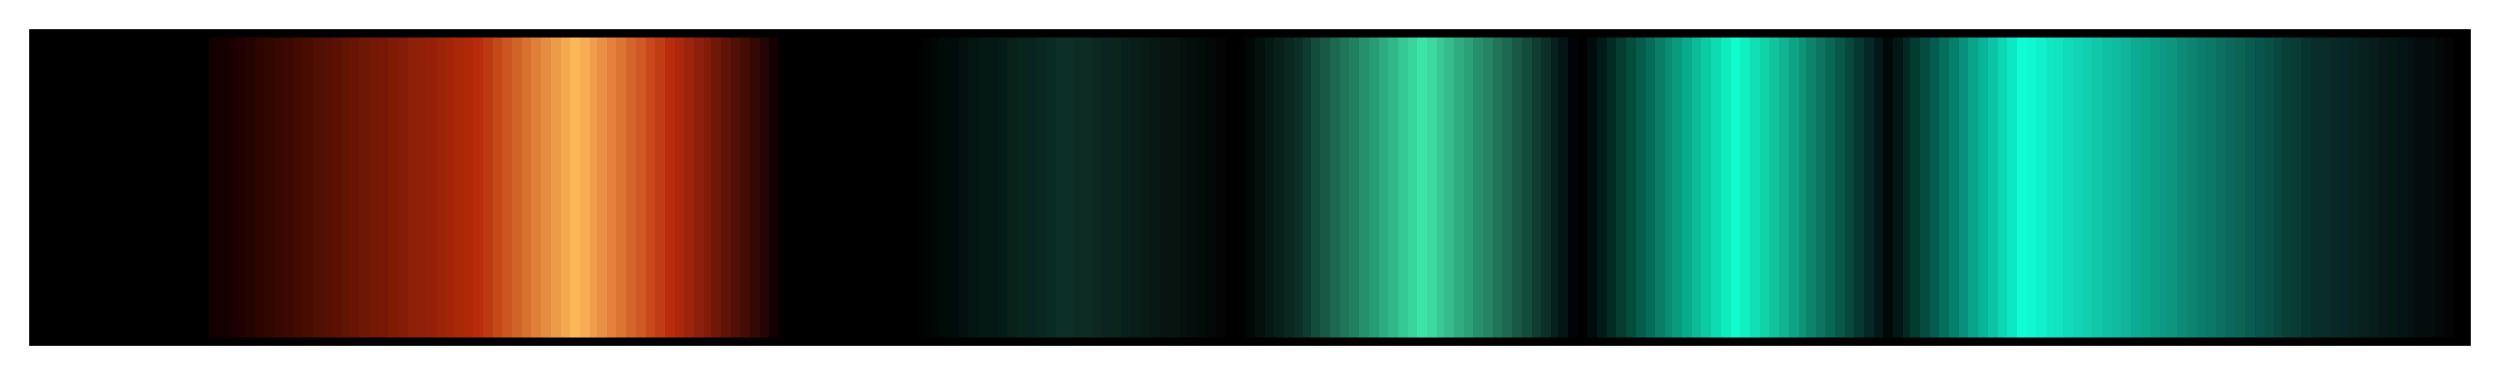 <svg height="45" viewBox="0 0 300 45" width="300" xmlns="http://www.w3.org/2000/svg" xmlns:xlink="http://www.w3.org/1999/xlink"><linearGradient id="a" gradientUnits="objectBoundingBox" spreadMethod="pad" x1="0%" x2="100%" y1="0%" y2="0%"><stop offset="0"/><stop offset=".004"/><stop offset=".008"/><stop offset=".012"/><stop offset=".016"/><stop offset=".02"/><stop offset=".024"/><stop offset=".028"/><stop offset=".031"/><stop offset=".035"/><stop offset=".039"/><stop offset=".043"/><stop offset=".047"/><stop offset=".051"/><stop offset=".055"/><stop offset=".059"/><stop offset=".063"/><stop offset=".067"/><stop offset=".071"/><stop offset=".071" stop-color="#140000"/><stop offset=".074" stop-color="#140000"/><stop offset=".078" stop-color="#140000"/><stop offset=".078" stop-color="#180000"/><stop offset=".082" stop-color="#180000"/><stop offset=".082" stop-color="#200000"/><stop offset=".086" stop-color="#200000"/><stop offset=".086" stop-color="#240400"/><stop offset=".09" stop-color="#240400"/><stop offset=".09" stop-color="#2c0400"/><stop offset=".094" stop-color="#2c0400"/><stop offset=".094" stop-color="#300800"/><stop offset=".098" stop-color="#300800"/><stop offset=".098" stop-color="#380800"/><stop offset=".102" stop-color="#380800"/><stop offset=".102" stop-color="#3c0800"/><stop offset=".106" stop-color="#3c0800"/><stop offset=".106" stop-color="#440c00"/><stop offset=".11" stop-color="#440c00"/><stop offset=".11" stop-color="#480c00"/><stop offset=".114" stop-color="#480c00"/><stop offset=".114" stop-color="#501004"/><stop offset=".118" stop-color="#501004"/><stop offset=".118" stop-color="#541004"/><stop offset=".122" stop-color="#541004"/><stop offset=".122" stop-color="#5c1004"/><stop offset=".126" stop-color="#5c1004"/><stop offset=".126" stop-color="#601404"/><stop offset=".129" stop-color="#601404"/><stop offset=".129" stop-color="#681404"/><stop offset=".133" stop-color="#681404"/><stop offset=".133" stop-color="#6c1804"/><stop offset=".137" stop-color="#6c1804"/><stop offset=".137" stop-color="#741804"/><stop offset=".141" stop-color="#741804"/><stop offset=".141" stop-color="#781804"/><stop offset=".145" stop-color="#781804"/><stop offset=".145" stop-color="#801c04"/><stop offset=".149" stop-color="#801c04"/><stop offset=".149" stop-color="#841c08"/><stop offset=".153" stop-color="#841c08"/><stop offset=".153" stop-color="#8c2008"/><stop offset=".157" stop-color="#8c2008"/><stop offset=".157" stop-color="#902008"/><stop offset=".161" stop-color="#902008"/><stop offset=".161" stop-color="#982008"/><stop offset=".165" stop-color="#982008"/><stop offset=".165" stop-color="#9c2408"/><stop offset=".169" stop-color="#9c2408"/><stop offset=".169" stop-color="#a42408"/><stop offset=".172" stop-color="#a42408"/><stop offset=".172" stop-color="#a82808"/><stop offset=".176" stop-color="#a82808"/><stop offset=".176" stop-color="#b02808"/><stop offset=".18" stop-color="#b02808"/><stop offset=".18" stop-color="#b82c0c"/><stop offset=".184" stop-color="#b82c0c"/><stop offset=".184" stop-color="#bc3810"/><stop offset=".188" stop-color="#bc3810"/><stop offset=".188" stop-color="#c44818"/><stop offset=".192" stop-color="#c44818"/><stop offset=".192" stop-color="#cc5420"/><stop offset=".196" stop-color="#cc5420"/><stop offset=".196" stop-color="#d06428"/><stop offset=".2" stop-color="#d06428"/><stop offset=".2" stop-color="#d87030"/><stop offset=".204" stop-color="#d87030"/><stop offset=".204" stop-color="#e08038"/><stop offset=".208" stop-color="#e08038"/><stop offset=".208" stop-color="#e48c40"/><stop offset=".212" stop-color="#e48c40"/><stop offset=".212" stop-color="#ec9c48"/><stop offset=".216" stop-color="#ec9c48"/><stop offset=".216" stop-color="#f4a850"/><stop offset=".22" stop-color="#f4a850"/><stop offset=".22" stop-color="#fcb858"/><stop offset=".224" stop-color="#fcb858"/><stop offset=".224" stop-color="#f8ac54"/><stop offset=".228" stop-color="#f8ac54"/><stop offset=".228" stop-color="#f09c4c"/><stop offset=".231" stop-color="#f09c4c"/><stop offset=".231" stop-color="#e89044"/><stop offset=".235" stop-color="#e89044"/><stop offset=".235" stop-color="#e4803c"/><stop offset=".239" stop-color="#e4803c"/><stop offset=".239" stop-color="#dc7434"/><stop offset=".243" stop-color="#dc7434"/><stop offset=".243" stop-color="#d4642c"/><stop offset=".247" stop-color="#d4642c"/><stop offset=".247" stop-color="#d05824"/><stop offset=".251" stop-color="#d05824"/><stop offset=".251" stop-color="#c8481c"/><stop offset=".255" stop-color="#c8481c"/><stop offset=".255" stop-color="#c03c14"/><stop offset=".259" stop-color="#c03c14"/><stop offset=".259" stop-color="#b82c0c"/><stop offset=".263" stop-color="#b82c0c"/><stop offset=".263" stop-color="#ac280c"/><stop offset=".267" stop-color="#ac280c"/><stop offset=".267" stop-color="#9c240c"/><stop offset=".271" stop-color="#9c240c"/><stop offset=".271" stop-color="#8c200c"/><stop offset=".275" stop-color="#8c200c"/><stop offset=".275" stop-color="#801c08"/><stop offset=".278" stop-color="#801c08"/><stop offset=".278" stop-color="#701808"/><stop offset=".282" stop-color="#701808"/><stop offset=".282" stop-color="#601408"/><stop offset=".286" stop-color="#601408"/><stop offset=".286" stop-color="#501008"/><stop offset=".29" stop-color="#501008"/><stop offset=".29" stop-color="#440c04"/><stop offset=".294" stop-color="#440c04"/><stop offset=".294" stop-color="#340804"/><stop offset=".298" stop-color="#340804"/><stop offset=".298" stop-color="#240404"/><stop offset=".302" stop-color="#240404"/><stop offset=".302" stop-color="#140000"/><stop offset=".306" stop-color="#140000"/><stop offset=".306"/><stop offset=".31"/><stop offset=".314"/><stop offset=".318"/><stop offset=".322"/><stop offset=".326"/><stop offset=".329"/><stop offset=".333"/><stop offset=".337"/><stop offset=".341"/><stop offset=".345"/><stop offset=".349"/><stop offset=".353"/><stop offset=".357"/><stop offset=".361"/><stop offset=".365"/><stop offset=".365" stop-color="#000404"/><stop offset=".369" stop-color="#000404"/><stop offset=".369" stop-color="#000804"/><stop offset=".372" stop-color="#000804"/><stop offset=".372" stop-color="#000c08"/><stop offset=".377" stop-color="#000c08"/><stop offset=".377" stop-color="#000c0c"/><stop offset=".38" stop-color="#000c0c"/><stop offset=".38" stop-color="#04100c"/><stop offset=".384" stop-color="#04100c"/><stop offset=".384" stop-color="#041410"/><stop offset=".388" stop-color="#041410"/><stop offset=".388" stop-color="#041814"/><stop offset=".392" stop-color="#041814"/><stop offset=".396" stop-color="#041814"/><stop offset=".396" stop-color="#041c18"/><stop offset=".4" stop-color="#041c18"/><stop offset=".4" stop-color="#082018"/><stop offset=".404" stop-color="#082018"/><stop offset=".404" stop-color="#08241c"/><stop offset=".408" stop-color="#08241c"/><stop offset=".408" stop-color="#082420"/><stop offset=".412" stop-color="#082420"/><stop offset=".412" stop-color="#082820"/><stop offset=".416" stop-color="#082820"/><stop offset=".416" stop-color="#082c24"/><stop offset=".42" stop-color="#082c24"/><stop offset=".42" stop-color="#0c3028"/><stop offset=".423" stop-color="#0c3028"/><stop offset=".427" stop-color="#0c3028"/><stop offset=".427" stop-color="#0c2c24"/><stop offset=".431" stop-color="#0c2c24"/><stop offset=".435" stop-color="#0c2c24"/><stop offset=".435" stop-color="#0c2820"/><stop offset=".439" stop-color="#0c2820"/><stop offset=".439" stop-color="#0c2420"/><stop offset=".443" stop-color="#0c2420"/><stop offset=".443" stop-color="#0c241c"/><stop offset=".447" stop-color="#0c241c"/><stop offset=".447" stop-color="#08201c"/><stop offset=".451" stop-color="#08201c"/><stop offset=".451" stop-color="#081c18"/><stop offset=".455" stop-color="#081c18"/><stop offset=".455" stop-color="#081c14"/><stop offset=".459" stop-color="#081c14"/><stop offset=".459" stop-color="#081814"/><stop offset=".463" stop-color="#081814"/><stop offset=".463" stop-color="#081410"/><stop offset=".467" stop-color="#081410"/><stop offset=".471" stop-color="#081410"/><stop offset=".471" stop-color="#04100c"/><stop offset=".474" stop-color="#04100c"/><stop offset=".474" stop-color="#040c0c"/><stop offset=".478" stop-color="#040c0c"/><stop offset=".478" stop-color="#040c08"/><stop offset=".482" stop-color="#040c08"/><stop offset=".482" stop-color="#040808"/><stop offset=".486" stop-color="#040808"/><stop offset=".486" stop-color="#040404"/><stop offset=".49" stop-color="#040404"/><stop offset=".49"/><stop offset=".494"/><stop offset=".498"/><stop offset=".498" stop-color="#000804"/><stop offset=".502" stop-color="#000804"/><stop offset=".502" stop-color="#04100c"/><stop offset=".506" stop-color="#04100c"/><stop offset=".506" stop-color="#041814"/><stop offset=".51" stop-color="#041814"/><stop offset=".51" stop-color="#082018"/><stop offset=".514" stop-color="#082018"/><stop offset=".514" stop-color="#082820"/><stop offset=".518" stop-color="#082820"/><stop offset=".518" stop-color="#0c3028"/><stop offset=".522" stop-color="#0c3028"/><stop offset=".522" stop-color="#103c30"/><stop offset=".525" stop-color="#103c30"/><stop offset=".525" stop-color="#144c3c"/><stop offset=".529" stop-color="#144c3c"/><stop offset=".529" stop-color="#185844"/><stop offset=".533" stop-color="#185844"/><stop offset=".533" stop-color="#1c6850"/><stop offset=".537" stop-color="#1c6850"/><stop offset=".537" stop-color="#207458"/><stop offset=".541" stop-color="#207458"/><stop offset=".541" stop-color="#208060"/><stop offset=".545" stop-color="#208060"/><stop offset=".545" stop-color="#24906c"/><stop offset=".549" stop-color="#24906c"/><stop offset=".549" stop-color="#289c74"/><stop offset=".553" stop-color="#289c74"/><stop offset=".553" stop-color="#2cac80"/><stop offset=".557" stop-color="#2cac80"/><stop offset=".557" stop-color="#30b888"/><stop offset=".561" stop-color="#30b888"/><stop offset=".561" stop-color="#34c894"/><stop offset=".565" stop-color="#34c894"/><stop offset=".565" stop-color="#38d49c"/><stop offset=".569" stop-color="#38d49c"/><stop offset=".569" stop-color="#3ce4a8"/><stop offset=".573" stop-color="#3ce4a8"/><stop offset=".573" stop-color="#3cd8a0"/><stop offset=".577" stop-color="#3cd8a0"/><stop offset=".577" stop-color="#38c894"/><stop offset=".58" stop-color="#38c894"/><stop offset=".58" stop-color="#34bc8c"/><stop offset=".584" stop-color="#34bc8c"/><stop offset=".584" stop-color="#30ac80"/><stop offset=".588" stop-color="#30ac80"/><stop offset=".588" stop-color="#2ca078"/><stop offset=".592" stop-color="#2ca078"/><stop offset=".592" stop-color="#28906c"/><stop offset=".596" stop-color="#28906c"/><stop offset=".596" stop-color="#248464"/><stop offset=".6" stop-color="#248464"/><stop offset=".6" stop-color="#207458"/><stop offset=".604" stop-color="#207458"/><stop offset=".604" stop-color="#1c6850"/><stop offset=".608" stop-color="#1c6850"/><stop offset=".608" stop-color="#185844"/><stop offset=".612" stop-color="#185844"/><stop offset=".612" stop-color="#144c3c"/><stop offset=".616" stop-color="#144c3c"/><stop offset=".616" stop-color="#103c30"/><stop offset=".62" stop-color="#103c30"/><stop offset=".62" stop-color="#0c3028"/><stop offset=".624" stop-color="#0c3028"/><stop offset=".624" stop-color="#08201c"/><stop offset=".627" stop-color="#08201c"/><stop offset=".627" stop-color="#041414"/><stop offset=".631" stop-color="#041414"/><stop offset=".631" stop-color="#000408"/><stop offset=".635" stop-color="#000408"/><stop offset=".635"/><stop offset=".639"/><stop offset=".639" stop-color="#000c0c"/><stop offset=".643" stop-color="#000c0c"/><stop offset=".643" stop-color="#001c18"/><stop offset=".647" stop-color="#001c18"/><stop offset=".647" stop-color="#002c24"/><stop offset=".651" stop-color="#002c24"/><stop offset=".651" stop-color="#043c30"/><stop offset=".655" stop-color="#043c30"/><stop offset=".655" stop-color="#044c3c"/><stop offset=".659" stop-color="#044c3c"/><stop offset=".659" stop-color="#045c4c"/><stop offset=".663" stop-color="#045c4c"/><stop offset=".663" stop-color="#046c58"/><stop offset=".667" stop-color="#046c58"/><stop offset=".667" stop-color="#087c64"/><stop offset=".671" stop-color="#087c64"/><stop offset=".671" stop-color="#088c70"/><stop offset=".674" stop-color="#088c70"/><stop offset=".674" stop-color="#089c7c"/><stop offset=".678" stop-color="#089c7c"/><stop offset=".678" stop-color="#08ac8c"/><stop offset=".682" stop-color="#08ac8c"/><stop offset=".682" stop-color="#0cbc98"/><stop offset=".686" stop-color="#0cbc98"/><stop offset=".686" stop-color="#0ccca4"/><stop offset=".69" stop-color="#0ccca4"/><stop offset=".69" stop-color="#0cdcb0"/><stop offset=".694" stop-color="#0cdcb0"/><stop offset=".694" stop-color="#0cecbc"/><stop offset=".698" stop-color="#0cecbc"/><stop offset=".698" stop-color="#10fccc"/><stop offset=".702" stop-color="#10fccc"/><stop offset=".702" stop-color="#10f0c0"/><stop offset=".706" stop-color="#10f0c0"/><stop offset=".706" stop-color="#10e0b4"/><stop offset=".71" stop-color="#10e0b4"/><stop offset=".71" stop-color="#10d4a8"/><stop offset=".714" stop-color="#10d4a8"/><stop offset=".714" stop-color="#10c49c"/><stop offset=".718" stop-color="#10c49c"/><stop offset=".718" stop-color="#10b490"/><stop offset=".722" stop-color="#10b490"/><stop offset=".722" stop-color="#0ca484"/><stop offset=".726" stop-color="#0ca484"/><stop offset=".726" stop-color="#0c9478"/><stop offset=".729" stop-color="#0c9478"/><stop offset=".729" stop-color="#0c846c"/><stop offset=".733" stop-color="#0c846c"/><stop offset=".733" stop-color="#0c7460"/><stop offset=".737" stop-color="#0c7460"/><stop offset=".737" stop-color="#086854"/><stop offset=".741" stop-color="#086854"/><stop offset=".741" stop-color="#085848"/><stop offset=".745" stop-color="#085848"/><stop offset=".745" stop-color="#08483c"/><stop offset=".749" stop-color="#08483c"/><stop offset=".749" stop-color="#043830"/><stop offset=".753" stop-color="#043830"/><stop offset=".753" stop-color="#042824"/><stop offset=".757" stop-color="#042824"/><stop offset=".757" stop-color="#041818"/><stop offset=".761" stop-color="#041818"/><stop offset=".761" stop-color="#000808"/><stop offset=".765" stop-color="#000808"/><stop offset=".765" stop-color="#001814"/><stop offset=".769" stop-color="#001814"/><stop offset=".769" stop-color="#002824"/><stop offset=".772" stop-color="#002824"/><stop offset=".772" stop-color="#003c30"/><stop offset=".776" stop-color="#003c30"/><stop offset=".776" stop-color="#044c40"/><stop offset=".78" stop-color="#044c40"/><stop offset=".78" stop-color="#045c50"/><stop offset=".784" stop-color="#045c50"/><stop offset=".784" stop-color="#04705c"/><stop offset=".788" stop-color="#04705c"/><stop offset=".788" stop-color="#04806c"/><stop offset=".792" stop-color="#04806c"/><stop offset=".792" stop-color="#08907c"/><stop offset=".796" stop-color="#08907c"/><stop offset=".796" stop-color="#08a488"/><stop offset=".8" stop-color="#08a488"/><stop offset=".8" stop-color="#08b498"/><stop offset=".804" stop-color="#08b498"/><stop offset=".804" stop-color="#0cc4a8"/><stop offset=".808" stop-color="#0cc4a8"/><stop offset=".808" stop-color="#0cd8b4"/><stop offset=".812" stop-color="#0cd8b4"/><stop offset=".812" stop-color="#0ce8c4"/><stop offset=".816" stop-color="#0ce8c4"/><stop offset=".816" stop-color="#10fcd4"/><stop offset=".82" stop-color="#10fcd4"/><stop offset=".82" stop-color="#10f8d0"/><stop offset=".824" stop-color="#10f8d0"/><stop offset=".824" stop-color="#10f0cc"/><stop offset=".828" stop-color="#10f0cc"/><stop offset=".828" stop-color="#10e8c4"/><stop offset=".831" stop-color="#10e8c4"/><stop offset=".831" stop-color="#10e4c0"/><stop offset=".835" stop-color="#10e4c0"/><stop offset=".835" stop-color="#10dcbc"/><stop offset=".839" stop-color="#10dcbc"/><stop offset=".839" stop-color="#10d4b4"/><stop offset=".843" stop-color="#10d4b4"/><stop offset=".843" stop-color="#10d0b0"/><stop offset=".847" stop-color="#10d0b0"/><stop offset=".847" stop-color="#10c8a8"/><stop offset=".851" stop-color="#10c8a8"/><stop offset=".851" stop-color="#10c0a4"/><stop offset=".855" stop-color="#10c0a4"/><stop offset=".855" stop-color="#10bca0"/><stop offset=".859" stop-color="#10bca0"/><stop offset=".859" stop-color="#10b498"/><stop offset=".863" stop-color="#10b498"/><stop offset=".863" stop-color="#0cac94"/><stop offset=".867" stop-color="#0cac94"/><stop offset=".867" stop-color="#0ca88c"/><stop offset=".871" stop-color="#0ca88c"/><stop offset=".871" stop-color="#0ca088"/><stop offset=".875" stop-color="#0ca088"/><stop offset=".875" stop-color="#0c9884"/><stop offset=".878" stop-color="#0c9884"/><stop offset=".878" stop-color="#0c947c"/><stop offset=".882" stop-color="#0c947c"/><stop offset=".882" stop-color="#0c8c78"/><stop offset=".886" stop-color="#0c8c78"/><stop offset=".886" stop-color="#0c8470"/><stop offset=".89" stop-color="#0c8470"/><stop offset=".89" stop-color="#0c7c6c"/><stop offset=".894" stop-color="#0c7c6c"/><stop offset=".894" stop-color="#0c7868"/><stop offset=".898" stop-color="#0c7868"/><stop offset=".898" stop-color="#0c7060"/><stop offset=".902" stop-color="#0c7060"/><stop offset=".902" stop-color="#0c685c"/><stop offset=".906" stop-color="#0c685c"/><stop offset=".906" stop-color="#0c6454"/><stop offset=".91" stop-color="#0c6454"/><stop offset=".91" stop-color="#085c50"/><stop offset=".914" stop-color="#085c50"/><stop offset=".914" stop-color="#08544c"/><stop offset=".918" stop-color="#08544c"/><stop offset=".918" stop-color="#085044"/><stop offset=".922" stop-color="#085044"/><stop offset=".922" stop-color="#084840"/><stop offset=".925" stop-color="#084840"/><stop offset=".925" stop-color="#084038"/><stop offset=".929" stop-color="#084038"/><stop offset=".929" stop-color="#083c34"/><stop offset=".933" stop-color="#083c34"/><stop offset=".933" stop-color="#083430"/><stop offset=".937" stop-color="#083430"/><stop offset=".937" stop-color="#082c28"/><stop offset=".941" stop-color="#082c28"/><stop offset=".945" stop-color="#082c28"/><stop offset=".945" stop-color="#082824"/><stop offset=".949" stop-color="#082824"/><stop offset=".949" stop-color="#082424"/><stop offset=".953" stop-color="#082424"/><stop offset=".953" stop-color="#082420"/><stop offset=".957" stop-color="#082420"/><stop offset=".957" stop-color="#08201c"/><stop offset=".961" stop-color="#08201c"/><stop offset=".961" stop-color="#081c1c"/><stop offset=".965" stop-color="#081c1c"/><stop offset=".965" stop-color="#081818"/><stop offset=".969" stop-color="#081818"/><stop offset=".969" stop-color="#041814"/><stop offset=".973" stop-color="#041814"/><stop offset=".973" stop-color="#041414"/><stop offset=".977" stop-color="#041414"/><stop offset=".977" stop-color="#041010"/><stop offset=".98" stop-color="#041010"/><stop offset=".98" stop-color="#040c0c"/><stop offset=".984" stop-color="#040c0c"/><stop offset=".988" stop-color="#040c0c"/><stop offset=".988" stop-color="#040808"/><stop offset=".992" stop-color="#040808"/><stop offset=".992" stop-color="#040404"/><stop offset=".996" stop-color="#040404"/><stop offset=".996"/><stop offset="1"/></linearGradient><path d="m4 4h292v37h-292z" fill="url(#a)" stroke="#000"/></svg>